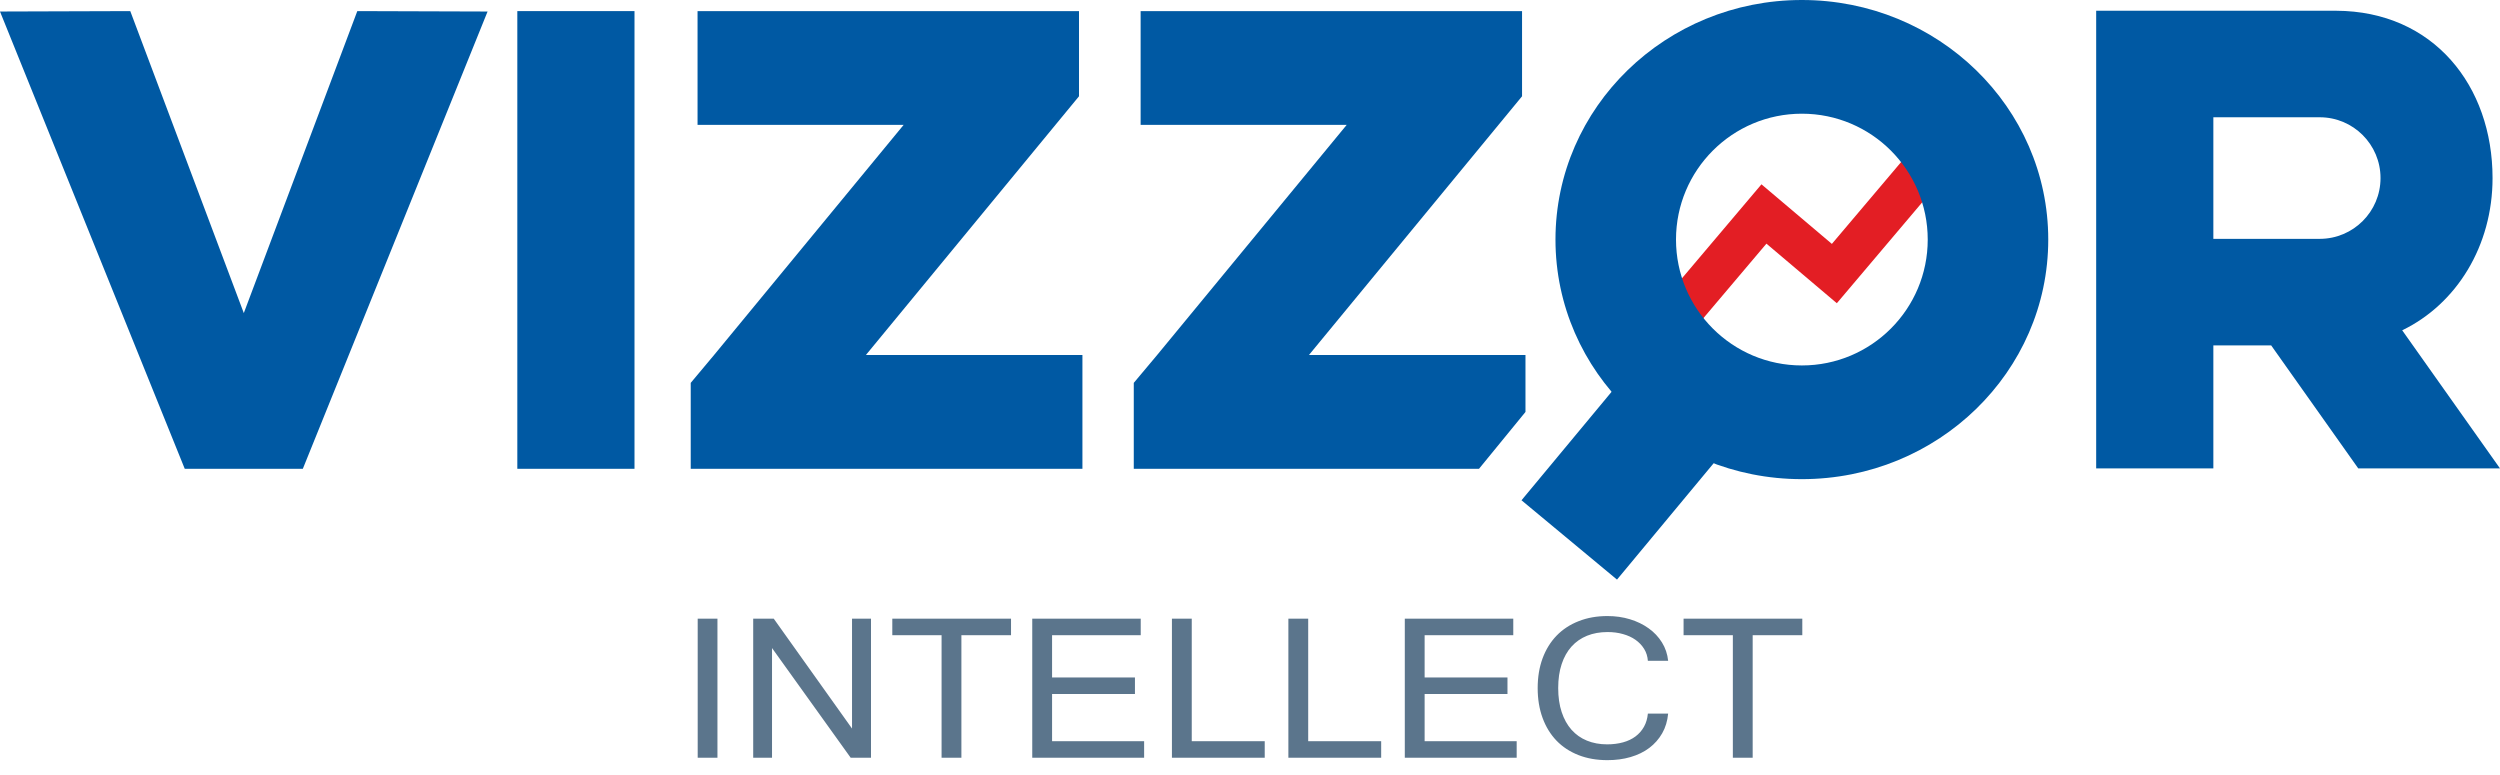<svg width="100" height="31" viewBox="0 0 100 31" fill="none" xmlns="http://www.w3.org/2000/svg">
<path fill-rule="evenodd" clip-rule="evenodd" d="M25.38 18.752H20.693V0.444H25.38V18.752Z" fill="#0059A3"/>
<path fill-rule="evenodd" clip-rule="evenodd" d="M14.292 0.444L9.752 12.523L5.211 0.444L0 0.461L7.39 18.752H12.113L19.503 0.461L14.292 0.444Z" fill="#0059A3"/>
<path fill-rule="evenodd" clip-rule="evenodd" d="M34.636 14.2L43.16 3.851V0.444H27.902V4.995H36.146L28.562 14.201L27.629 15.315V18.752H43.297V14.2H34.636Z" fill="#0059A3"/>
<path fill-rule="evenodd" clip-rule="evenodd" d="M52.358 14.2L60.882 3.851V0.444H45.625V4.995H53.868L46.285 14.201L45.351 15.315V18.752H59.16L61.019 16.478V14.2H52.358Z" fill="#0059A3"/>
<path fill-rule="evenodd" clip-rule="evenodd" d="M78.122 6.635L76.836 5.547L73.275 9.756L70.46 7.374L70.459 7.376L70.457 7.374L65.884 12.78L67.17 13.867L70.657 9.746L73.473 12.129L73.548 12.041L78.122 6.635Z" fill="#E31E24"/>
<path fill-rule="evenodd" clip-rule="evenodd" d="M72.075 14.618C69.294 14.618 67.04 12.364 67.04 9.583C67.04 6.802 69.294 4.548 72.075 4.548C74.855 4.548 77.109 6.802 77.109 9.583C77.109 12.364 74.855 14.618 72.075 14.618ZM72.075 0C66.632 0 62.219 4.29 62.219 9.583C62.219 14.876 66.632 19.166 72.075 19.166C77.518 19.166 81.93 14.876 81.93 9.583C81.93 4.29 77.518 0 72.075 0Z" fill="#0059A3"/>
<path fill-rule="evenodd" clip-rule="evenodd" d="M64.68 23.184L60.86 20.011L66.649 13.041L70.469 16.214L64.68 23.184Z" fill="#0059A3"/>
<path fill-rule="evenodd" clip-rule="evenodd" d="M88.534 4.691H92.787C92.787 4.691 92.789 4.691 92.79 4.691C94.132 4.691 95.221 5.78 95.221 7.123C95.221 8.464 94.134 9.552 92.792 9.554H88.534V4.691ZM94.331 18.737H100L96.088 13.212C98.272 12.156 99.702 9.828 99.702 7.123C99.702 3.435 97.341 0.444 93.445 0.43V0.429H83.847H83.847V18.737H88.534V13.816H90.847L94.331 18.737Z" fill="#0059A3"/>
<path d="M28.698 30.309H27.908V24.747H28.698V30.309ZM34.84 30.309H34.027L30.881 25.922V30.309H30.128V24.747H30.95L34.081 29.142V24.747H34.84V30.309ZM40.441 25.409H38.456V30.309H37.663V25.409H35.692V24.747H40.441V25.409ZM45.765 30.309H41.29V24.747H45.629V25.409H42.083V27.099H45.398V27.761H42.083V29.648H45.765V30.309ZM50.589 30.309H46.877V24.747H47.67V29.648H50.589V30.309ZM55.247 30.309H51.535V24.747H52.328V29.648H55.247V30.309ZM60.667 30.309H56.192V24.747H60.531V25.409H56.985V27.099H60.299V27.761H56.985V29.648H60.667V30.309ZM66.726 26.433H65.915C65.902 26.256 65.853 26.097 65.764 25.954C65.676 25.813 65.561 25.692 65.419 25.592C65.278 25.492 65.11 25.416 64.92 25.363C64.729 25.308 64.523 25.282 64.303 25.282C63.999 25.282 63.727 25.331 63.483 25.429C63.24 25.528 63.032 25.672 62.861 25.862C62.69 26.052 62.559 26.285 62.467 26.563C62.374 26.841 62.328 27.161 62.328 27.523C62.328 27.883 62.374 28.204 62.467 28.483C62.559 28.762 62.69 28.998 62.859 29.189C63.028 29.379 63.234 29.526 63.476 29.625C63.719 29.724 63.987 29.774 64.285 29.774C64.517 29.774 64.729 29.747 64.921 29.694C65.115 29.641 65.281 29.561 65.422 29.456C65.563 29.35 65.674 29.222 65.759 29.071C65.845 28.918 65.896 28.743 65.915 28.543H66.726C66.698 28.838 66.62 29.101 66.488 29.331C66.356 29.561 66.184 29.757 65.97 29.918C65.758 30.078 65.509 30.198 65.223 30.282C64.94 30.365 64.632 30.406 64.299 30.406C63.871 30.406 63.485 30.339 63.141 30.204C62.796 30.069 62.501 29.876 62.259 29.625C62.018 29.373 61.832 29.07 61.702 28.714C61.572 28.359 61.507 27.962 61.507 27.523C61.507 27.086 61.572 26.689 61.703 26.334C61.835 25.979 62.023 25.675 62.264 25.425C62.506 25.176 62.8 24.982 63.146 24.847C63.49 24.71 63.874 24.642 64.299 24.642C64.616 24.642 64.915 24.684 65.197 24.77C65.478 24.855 65.727 24.976 65.946 25.133C66.164 25.288 66.341 25.477 66.478 25.697C66.616 25.918 66.698 26.163 66.726 26.433ZM72.092 25.409H70.107V30.309H69.314V25.409H67.343V24.747H72.092V25.409Z" fill="#5B758C"/>
</svg>
